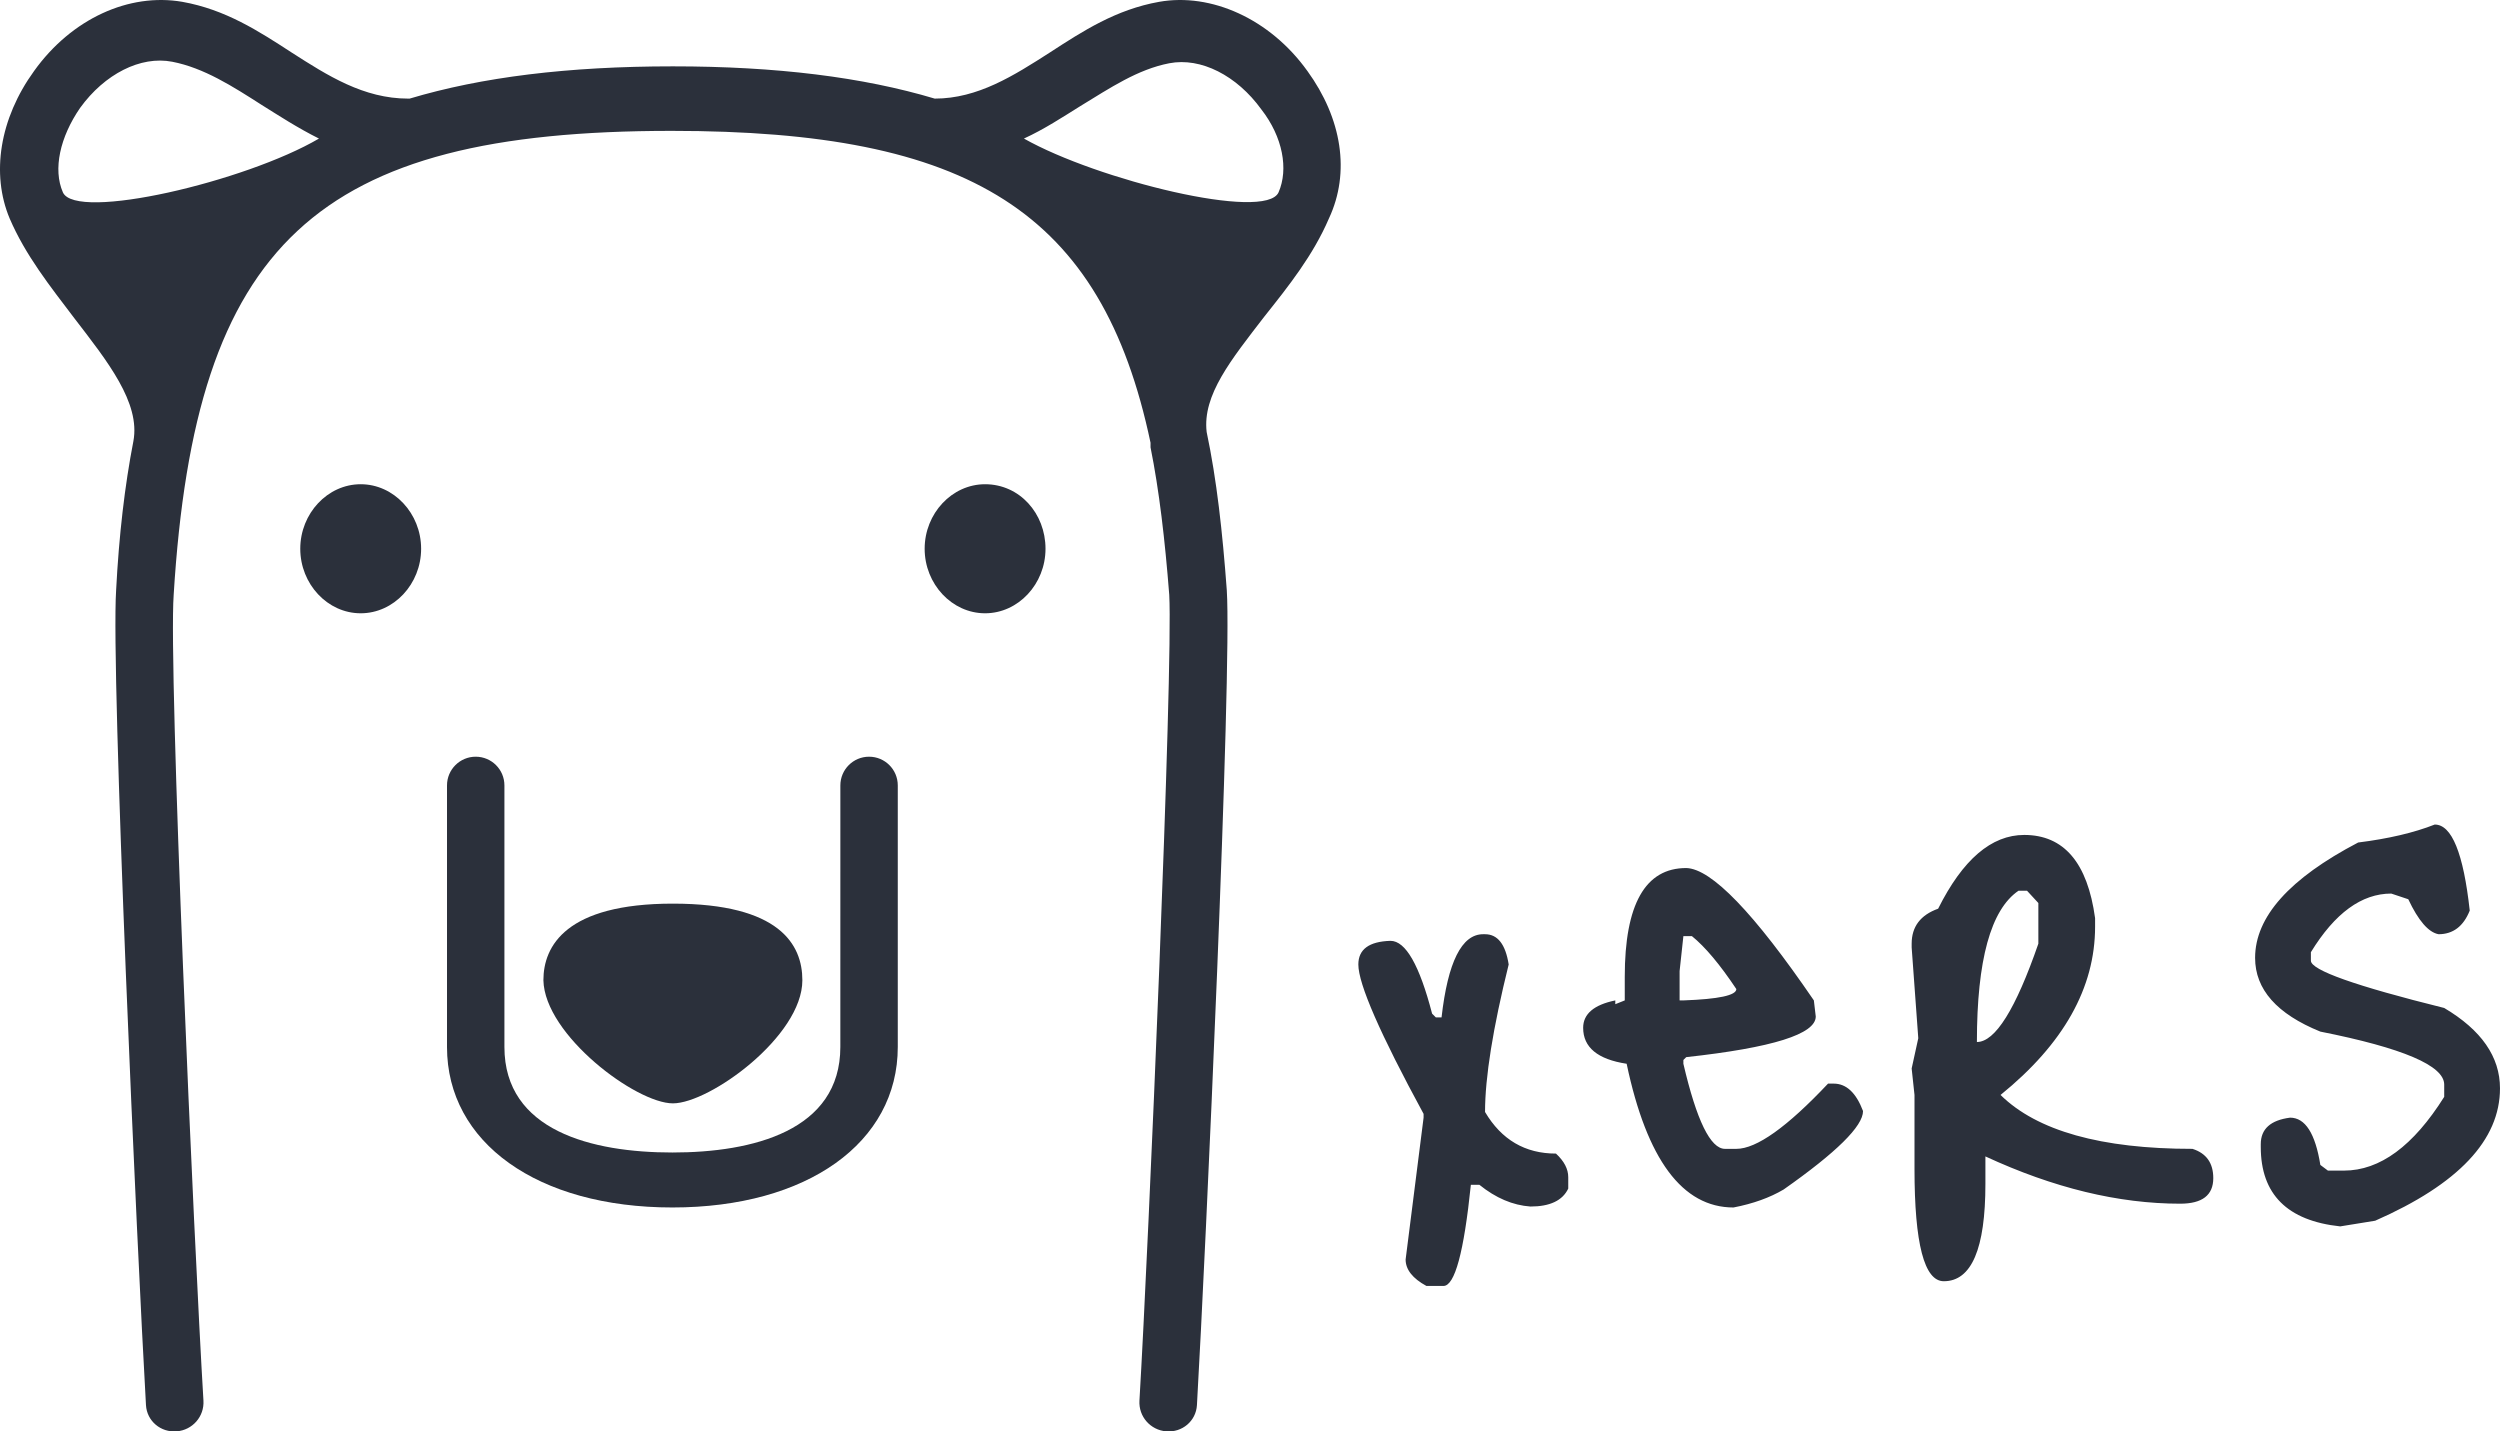 <?xml version="1.0" encoding="UTF-8" standalone="no"?>
<svg
	 xmlns:dc="http://purl.org/dc/elements/1.1/"
	 xmlns:cc="http://creativecommons.org/ns#"
	 xmlns:rdf="http://www.w3.org/1999/02/22-rdf-syntax-ns#"
	 xmlns:svg="http://www.w3.org/2000/svg"
	 xmlns="http://www.w3.org/2000/svg"
	 xmlns:sodipodi="http://sodipodi.sourceforge.net/DTD/sodipodi-0.dtd"
	 xmlns:inkscape="http://www.inkscape.org/namespaces/inkscape"
	 width="2273.869"
	 height="1301.97"
	 viewBox="0 0 227.387 130.197"
	 version="1.1"
	 id="svg14"
	 sodipodi:docname="xers-logo.svg"
	 style="fill:none"
	 inkscape:version="0.92.4 5da689c313, 2019-01-14">
	<defs
		 id="defs18" />
	<sodipodi:namedview
		 pagecolor="#ffffff"
		 bordercolor="#666666"
		 borderopacity="1"
		 objecttolerance="10"
		 gridtolerance="10"
		 guidetolerance="10"
		 inkscape:pageopacity="0"
		 inkscape:pageshadow="2"
		 inkscape:window-width="1920"
		 inkscape:window-height="1010"
		 id="namedview16"
		 showgrid="false"
		 fit-margin-top="0"
		 fit-margin-left="0"
		 fit-margin-right="0"
		 fit-margin-bottom="0"
		 scale-x="0.1"
		 inkscape:zoom="0.2346863"
		 inkscape:cx="787.03512"
		 inkscape:cy="856.02331"
		 inkscape:window-x="0"
		 inkscape:window-y="0"
		 inkscape:window-maximized="1"
		 inkscape:current-layer="svg14" />
	<path
		 d="m 118.91,6.454 c -3.403,-4.751 -8.768,-7.126 -13.478,-6.288 -3.926,0.699 -6.936,2.655 -9.945,4.611 -3.271,2.096 -6.543,4.192 -10.468,4.192 -6.543,-1.956 -14.394,-2.934 -23.816,-2.934 -9.552,0 -17.404,0.978 -23.947,2.934 0,0 1e-4,0 -0.131,0 -4.056,0 -7.328,-2.096 -10.599,-4.192 C 23.516,2.821 20.506,0.865 16.581,0.166 11.739,-0.672 6.505,1.703 3.103,6.454 -0.038,10.786 -0.823,15.816 0.878,19.869 2.318,23.222 4.542,26.017 6.767,28.951 c 3.01,3.913 6.019,7.685 5.365,11.179 -0.785,4.052 -1.309,8.524 -1.57,13.554 -0.482,7.469 1.925,60.397 2.715,74.117 0.084,1.452 1.343,2.503 2.792,2.387 1.441,-0.115 2.522,-1.348 2.436,-2.791 -0.86,-14.267 -3.194,-66.547 -2.708,-73.294 1.963,-31.999 12.955,-42.2 45.276,-42.2 27.087,0 39.125,7.266 43.574,28.366 0,0.14 0,0.28 0,0.419 0.786,3.913 1.309,8.384 1.702,13.415 0.364,6.746 -1.866,59.027 -2.711,73.294 -0.085,1.443 0.997,2.676 2.438,2.791 1.449,0.116 2.708,-0.935 2.792,-2.387 0.79,-13.72 3.197,-66.647 2.715,-74.117 -0.393,-5.31 -0.916,-10.061 -1.832,-14.393 -0.393,-3.354 2.224,-6.568 5.234,-10.48 2.224,-2.795 4.449,-5.589 5.888,-8.943 1.963,-4.192 1.178,-9.083 -1.962,-13.415 z M 5.72,17.493 c -0.916,-2.096 -0.262,-5.03 1.57,-7.685 2.224,-3.074 5.496,-4.751 8.375,-4.192 2.879,0.559 5.496,2.236 8.113,3.913 1.57,0.978 3.271,2.096 5.234,3.074 -6.674,3.913 -22.114,7.546 -23.292,4.891 z m 110.572,0 c -1.177,2.655 -16.487,-1.118 -23.161,-4.891 1.832,-0.838 3.533,-1.956 5.103,-2.935 2.748,-1.677 5.235,-3.354 8.114,-3.913 2.878,-0.559 6.15,1.118 8.374,4.192 1.963,2.515 2.486,5.45 1.57,7.546 z"
		 id="path2"
		 inkscape:connector-curvature="0"
		 style="fill:#2b303b" />
	<path
		 d="m 61.202,100.356 c 3.349,0 11.777,-6.097 11.777,-11.198 0,-3.235 -2.053,-6.968 -11.777,-6.968 -9.724,0 -11.777,3.857 -11.777,6.968 0.108,4.977 8.428,11.198 11.777,11.198 z"
		 id="path4"
		 inkscape:connector-curvature="0"
		 style="fill:#2b303b" />
	<path
		 d="m 32.807,44.043 c -3.01,0 -5.496,2.655 -5.496,5.869 0,3.214 2.486,5.869 5.496,5.869 3.01,0 5.496,-2.655 5.496,-5.869 0,-3.214 -2.486,-5.869 -5.496,-5.869 z"
		 id="path6"
		 inkscape:connector-curvature="0"
		 style="fill:#2b303b" />
	<path
		 d="m 89.598,44.043 c -3.01,0 -5.496,2.655 -5.496,5.869 0,3.214 2.486,5.869 5.496,5.869 3.01,0 5.496,-2.655 5.496,-5.869 0,-3.214 -2.355,-5.869 -5.496,-5.869 z"
		 id="path8"
		 inkscape:connector-curvature="0"
		 style="fill:#2b303b" />
	<path
		 d="m 76.433,95.229 c 0,7.62 -7.965,9.597 -15.277,9.597 -7.312,0 -15.277,-1.977 -15.277,-9.597 v -23.792 c 0,-1.442 -1.169,-2.611 -2.611,-2.611 -1.442,0 -2.611,1.169 -2.611,2.611 v 23.792 c 0,8.694 8.226,14.597 20.5,14.597 12.274,0 20.5,-5.903 20.5,-14.597 v -23.792 c 0,-1.442 -1.169,-2.611 -2.611,-2.611 -1.442,0 -2.611,1.169 -2.611,2.611 z"
		 id="path10"
		 inkscape:connector-curvature="0"
		 style="fill:#2b303b" />
	<path
		 d="m 134.9,84.972 h 0.172 c 1.147,0 1.863,0.917 2.15,2.752 -1.433,5.791 -2.15,10.263 -2.15,13.416 1.491,2.523 3.641,3.784 6.45,3.784 0.745,0.688 1.118,1.405 1.118,2.15 v 1.032 c -0.516,1.089 -1.663,1.634 -3.44,1.634 -1.605,-0.115 -3.153,-0.774 -4.644,-1.978 h -0.774 c -0.631,6.135 -1.462,9.202 -2.494,9.202 h -1.548 c -1.261,-0.688 -1.892,-1.491 -1.892,-2.408 l 1.634,-12.9 v -0.344 c -3.956,-7.281 -5.934,-11.811 -5.934,-13.588 0,-1.376 0.975,-2.093 2.924,-2.15 1.376,0 2.637,2.207 3.784,6.622 l 0.344,0.344 h 0.516 c 0.573,-5.045 1.835,-7.568 3.784,-7.568 z m 18.47,-6.02 c 2.293,0.057 6.163,4.071 11.61,12.04 l 0.172,1.462 c 0,1.605 -3.927,2.838 -11.782,3.698 l -0.258,0.258 v 0.344 c 1.204,5.16 2.465,7.74 3.784,7.74 h 1.032 c 1.835,0 4.615,-1.978 8.342,-5.934 h 0.516 c 1.147,0 2.035,0.831 2.666,2.494 0,1.376 -2.408,3.755 -7.224,7.138 -1.261,0.745 -2.781,1.29 -4.558,1.634 -4.644,0 -7.883,-4.357 -9.718,-13.072 -2.637,-0.401 -3.956,-1.491 -3.956,-3.268 0,-1.261 0.975,-2.093 2.924,-2.494 v 0.344 l 0.86,-0.344 v -2.15 c 0,-6.593 1.863,-9.89 5.59,-9.89 z m 0.516,6.192 h -0.774 l -0.344,3.182 v 2.666 h 0.344 c 3.211,-0.115 4.816,-0.459 4.816,-1.032 -1.491,-2.236 -2.838,-3.841 -4.042,-4.816 z m 30.223,-9.202 c 3.612,0 5.762,2.523 6.45,7.568 v 0.774 c 0,5.561 -2.867,10.664 -8.6,15.308 3.325,3.268 9.145,4.902 17.458,4.902 1.261,0.401 1.892,1.29 1.892,2.666 0,1.548 -1.003,2.322 -3.01,2.322 -5.619,0 -11.524,-1.433 -17.716,-4.3 v 2.494 c 0,5.905 -1.261,8.858 -3.784,8.858 -1.777,0 -2.666,-3.411 -2.666,-10.234 v -6.708 l -0.258,-2.408 0.602,-2.752 -0.602,-8.256 v -0.344 c 0,-1.548 0.803,-2.609 2.408,-3.182 2.236,-4.472 4.845,-6.708 7.826,-6.708 z m -4.3,18.834 c 1.663,0 3.526,-2.981 5.59,-8.944 v -3.698 l -1.032,-1.118 h -0.774 c -2.523,1.72 -3.784,6.307 -3.784,13.76 z m 41.644,-19.78 c 1.548,0 2.609,2.609 3.182,7.826 -0.573,1.433 -1.519,2.15 -2.838,2.15 -0.917,-0.172 -1.835,-1.233 -2.752,-3.182 l -1.548,-0.516 c -2.695,0 -5.131,1.777 -7.31,5.332 v 0.774 c 0,0.86 4.042,2.293 12.126,4.3 3.383,2.007 5.074,4.443 5.074,7.31 0,4.701 -3.784,8.715 -11.352,12.04 l -3.182,0.516 c -4.816,-0.516 -7.224,-2.924 -7.224,-7.224 v -0.258 c 0,-1.376 0.889,-2.179 2.666,-2.408 1.376,0 2.293,1.433 2.752,4.3 l 0.688,0.516 h 1.462 c 3.268,0 6.307,-2.236 9.116,-6.708 v -1.118 c 0,-1.72 -3.755,-3.325 -11.266,-4.816 -3.956,-1.605 -5.934,-3.841 -5.934,-6.708 0,-3.727 3.125,-7.224 9.374,-10.492 2.752,-0.344 5.074,-0.889 6.966,-1.634 z"
		 id="path12"
		 inkscape:connector-curvature="0"
		 style="fill:#2b303b" />
</svg>
